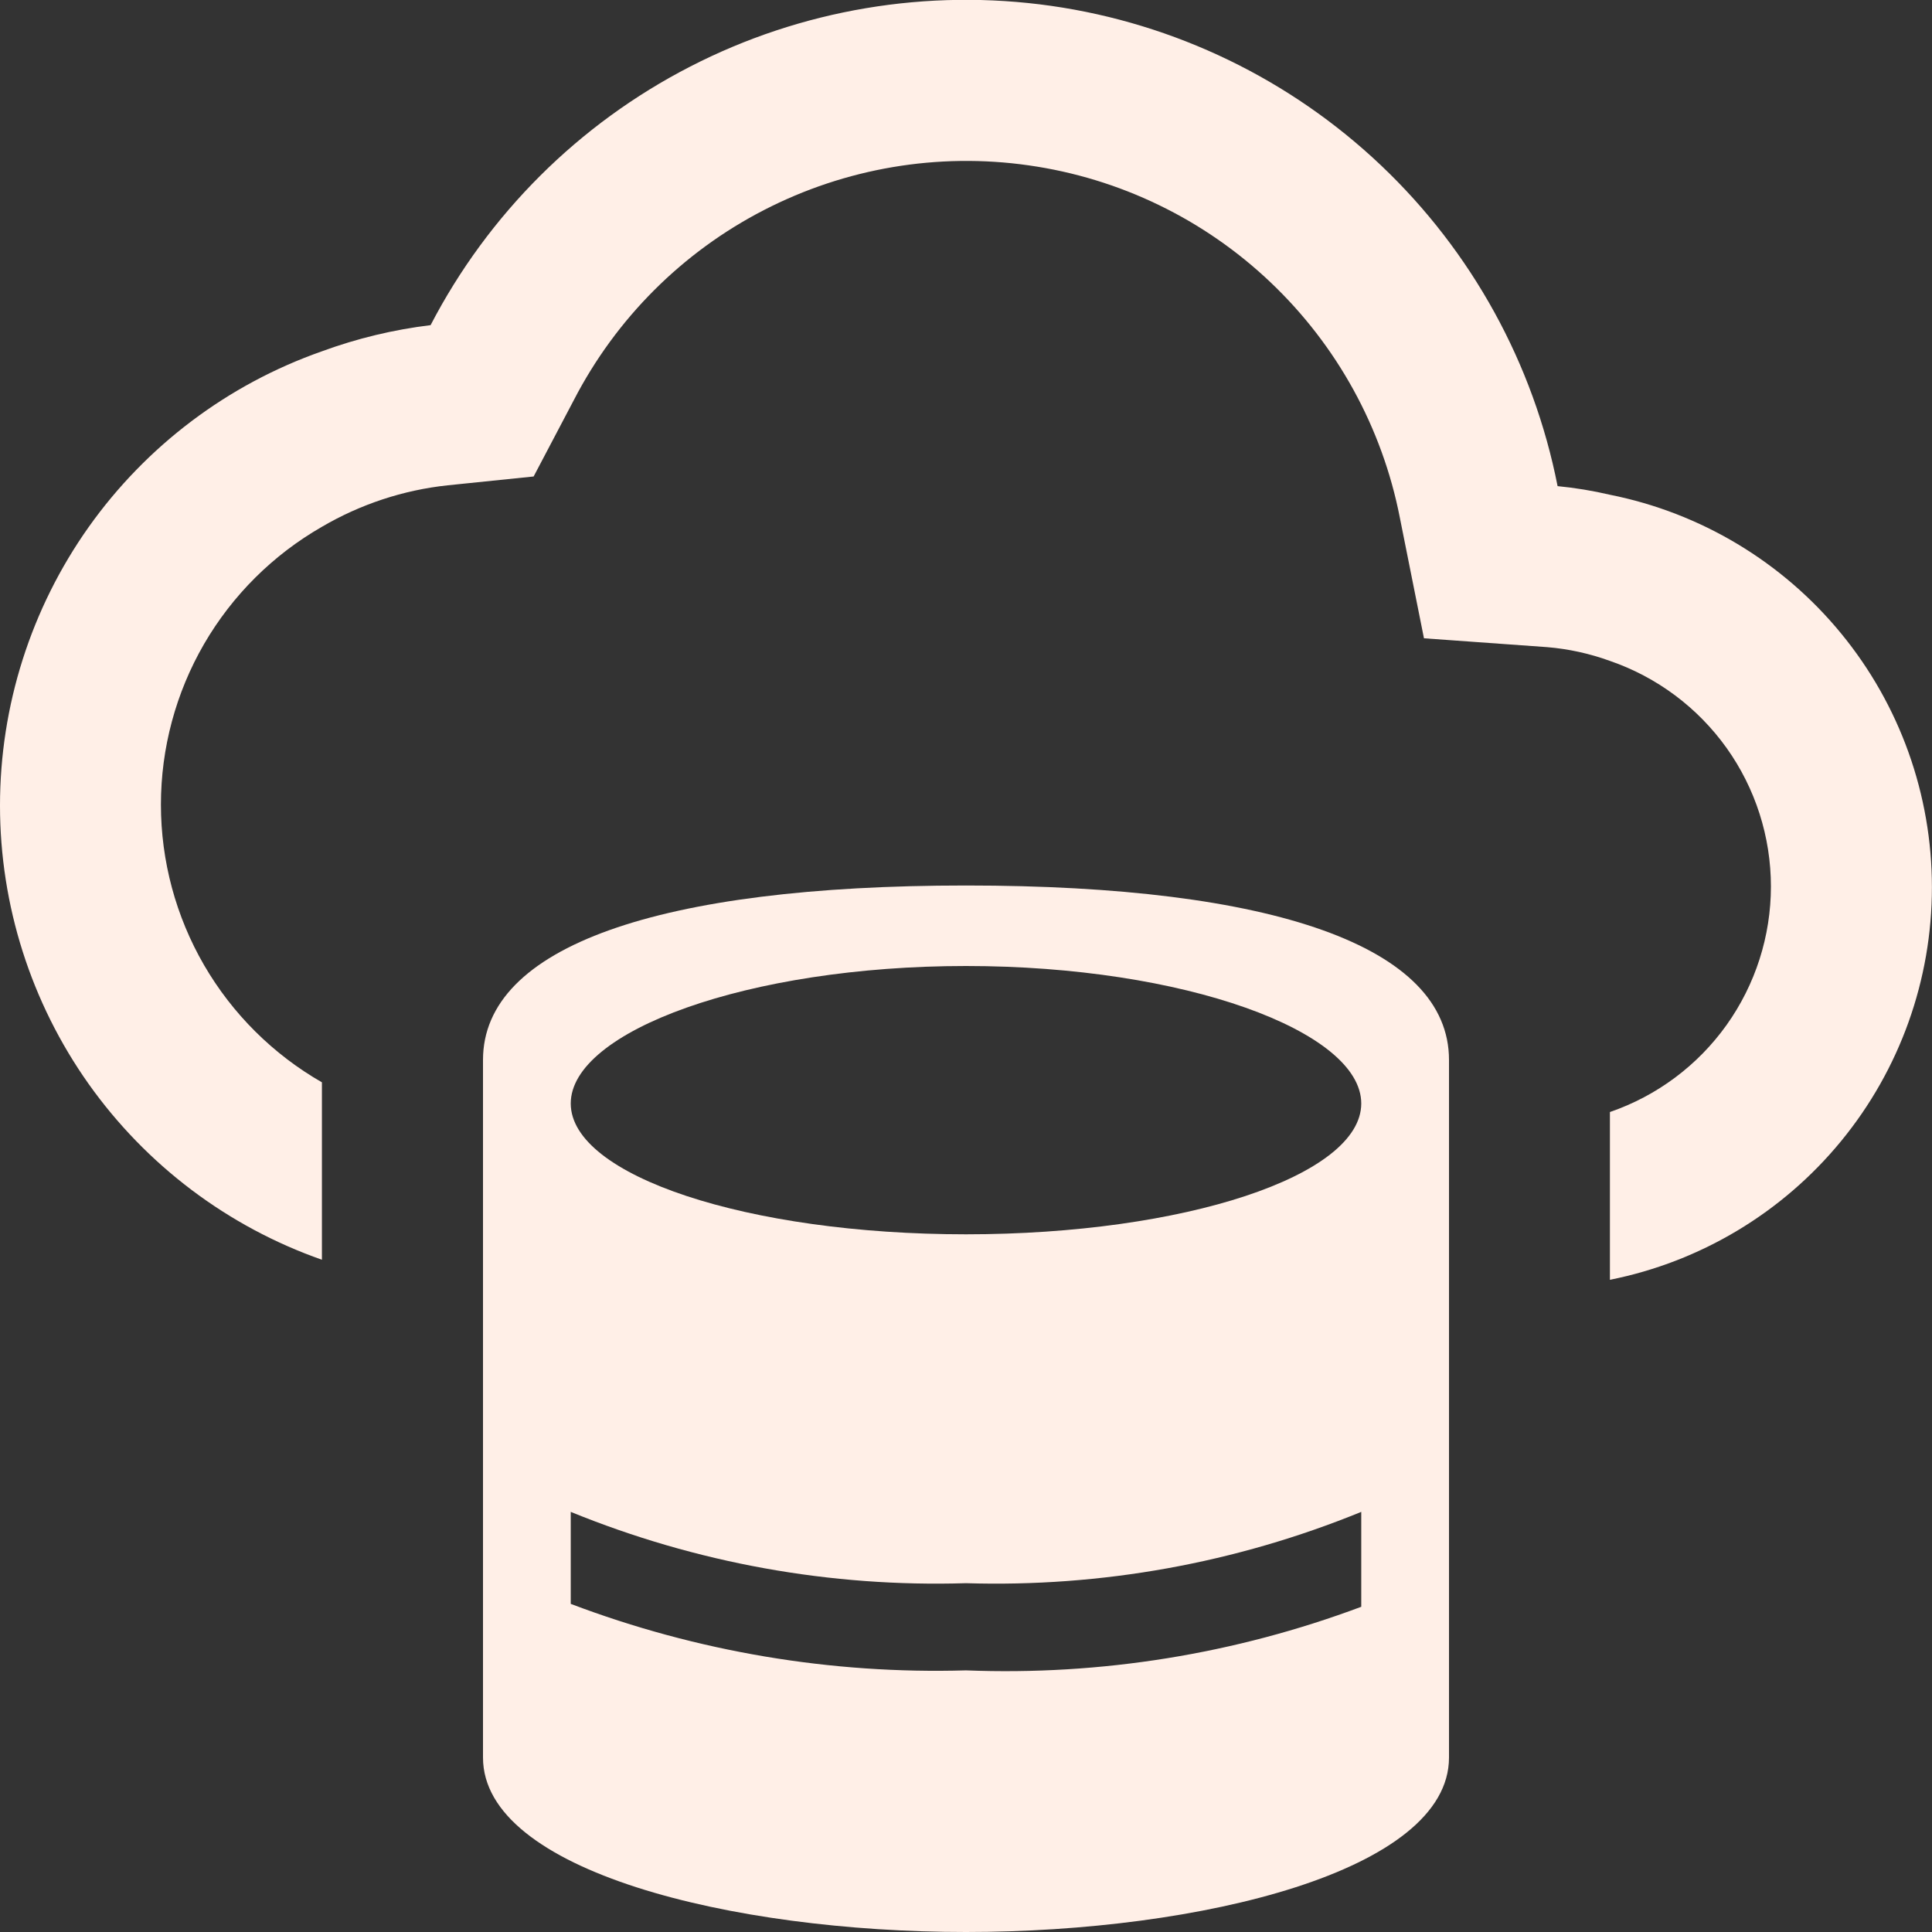 <svg width="24" height="24" viewBox="0 0 24 24" fill="none" xmlns="http://www.w3.org/2000/svg">
<rect x="0" y="0" width="24" height="24" fill="#333333" stroke="none"/>
<path d="M19.999 6.146C19.785 6.096 19.568 6.06 19.349 6.039C19.049 4.515 18.282 3.123 17.155 2.054C16.028 0.985 14.596 0.293 13.059 0.073C11.521 -0.146 9.953 0.117 8.572 0.828C7.191 1.538 6.065 2.66 5.349 4.039C4.888 4.095 4.435 4.204 3.999 4.364C2.83 4.774 1.818 5.538 1.101 6.548C0.385 7.559 0 8.768 0 10.007C0 11.245 0.385 12.454 1.101 13.465C1.818 14.475 2.83 15.239 3.999 15.649V13.445C3.392 13.097 2.887 12.595 2.535 11.989C2.184 11.383 1.999 10.695 1.999 9.995C1.999 9.294 2.184 8.606 2.535 8C2.887 7.394 3.392 6.892 3.999 6.544C4.477 6.264 5.009 6.088 5.559 6.029L6.629 5.919L7.129 4.969C7.652 3.957 8.476 3.132 9.489 2.61C10.501 2.088 11.65 1.893 12.778 2.054C13.906 2.214 14.956 2.721 15.782 3.506C16.608 4.29 17.17 5.311 17.389 6.429L17.689 7.929L19.219 8.039C19.486 8.061 19.748 8.119 19.999 8.21C20.583 8.411 21.089 8.789 21.448 9.291C21.806 9.793 21.999 10.395 21.999 11.012C21.999 11.629 21.806 12.231 21.448 12.733C21.089 13.236 20.583 13.613 19.999 13.814V15.898C21.127 15.673 22.142 15.064 22.871 14.175C23.601 13.286 23.999 12.172 23.999 11.022C23.999 9.872 23.601 8.758 22.871 7.869C22.142 6.98 21.127 6.371 19.999 6.146Z" fill="#FFEFE7"/>
<path d="M12 11C8.182 11 6 11.758 6 13.167V21.833C6 23.242 9.087 24 12 24C14.913 24 18 23.242 18 21.833V13.167C18 11.758 15.818 11 12 11ZM12 12C14.711 12 16.91 12.81 16.91 13.708C16.91 14.606 14.71 15.333 12 15.333C9.29 15.333 7.09 14.606 7.09 13.708C7.09 12.81 9.29 12 12 12ZM7.09 19.924V18.781C8.647 19.417 10.319 19.719 12 19.667C13.681 19.719 15.354 19.417 16.91 18.781V19.96C15.342 20.547 13.673 20.816 12 20.75C10.325 20.799 8.657 20.518 7.09 19.924Z" fill="#FFEFE7"/>
</svg>
